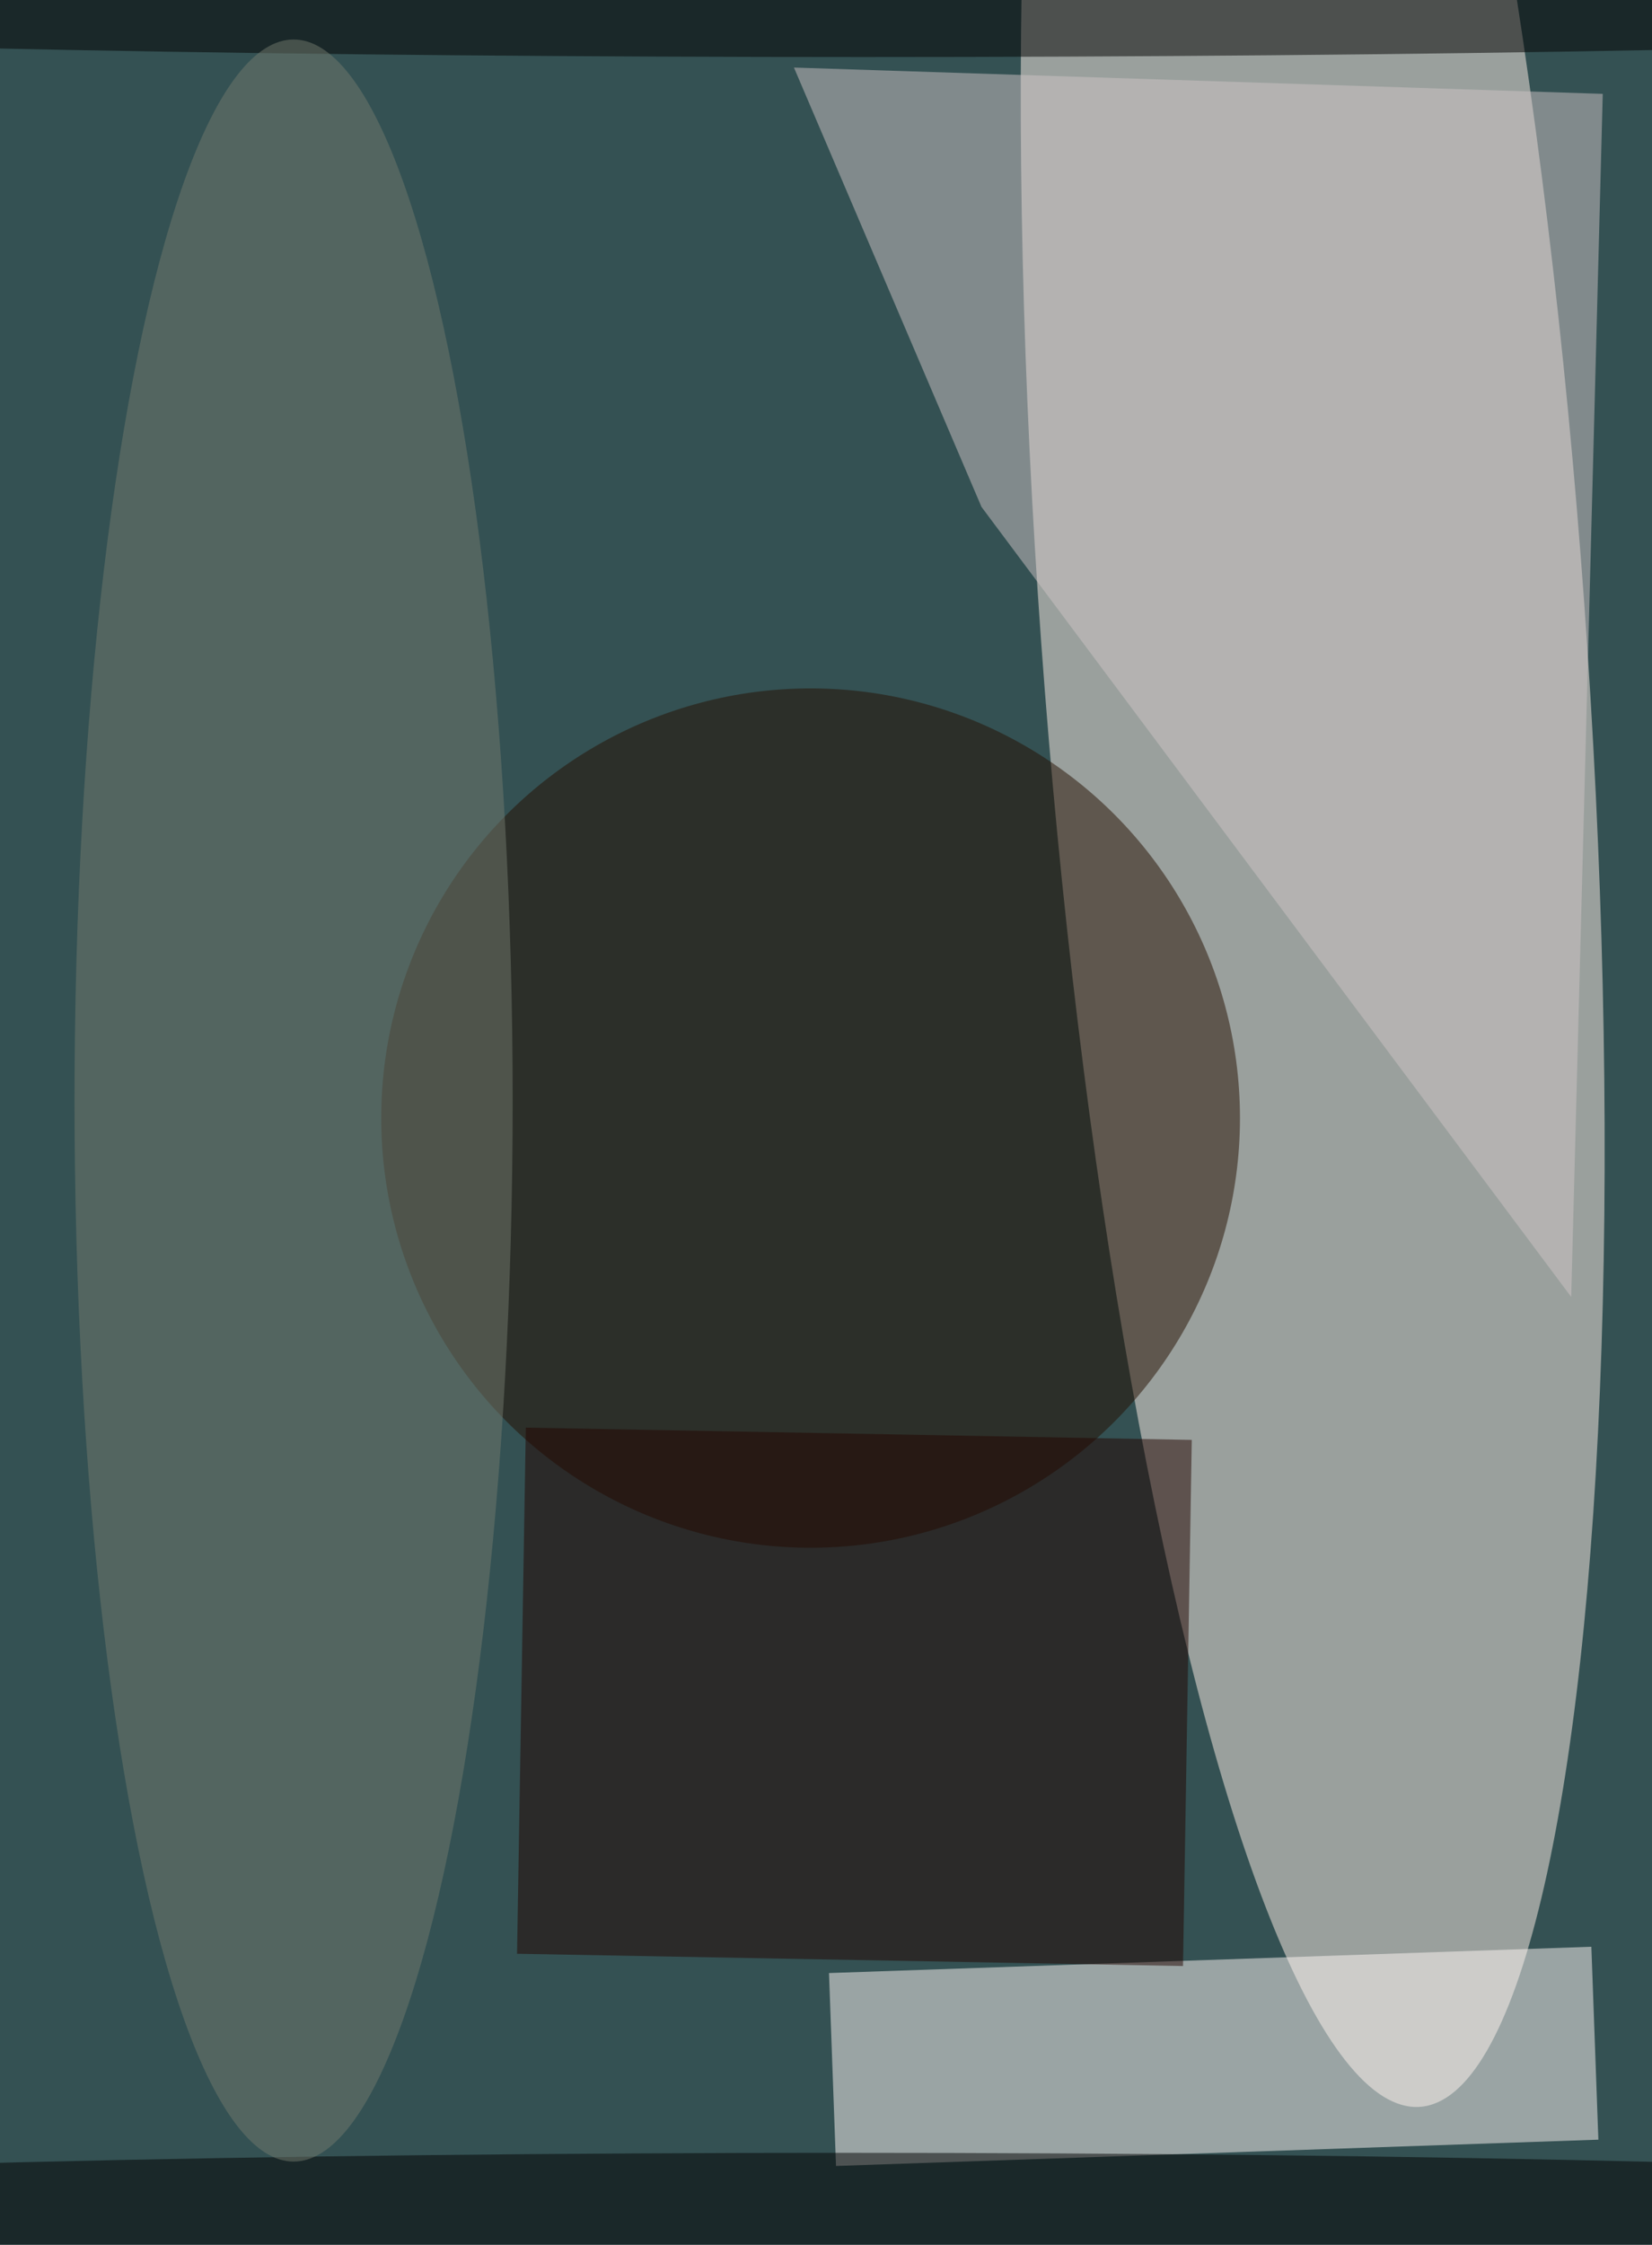<svg xmlns="http://www.w3.org/2000/svg" viewBox="0 0 299 406"><path fill="#345153" d="M0 0h299v406H0z"/><g fill-opacity=".5" transform="translate(.8 .8) scale(1.586)"><circle r="1" fill="#fff1e9" transform="matrix(12.245 169.256 -30.986 2.242 149.3 70.5)"/><circle cx="92" cy="127" r="49" fill="#240f00"/><path fill="#fff8f6" d="m181.9 243.5-87 3-.8-22 87-3z"/><path fill="#230400" d="m134.5 223.7-76-1.4 1-60 76 1.4z"/><path fill="#cfc5c7" d="M111.5 57.3 90.1 7.2l92.3 3-3.6 137.2z"/><ellipse cx="98" rx="181" ry="6"/><ellipse cx="96" cy="253" rx="188" ry="8"/><ellipse cx="33" cy="125" fill="#737a6f" rx="25" ry="121"/></g></svg>